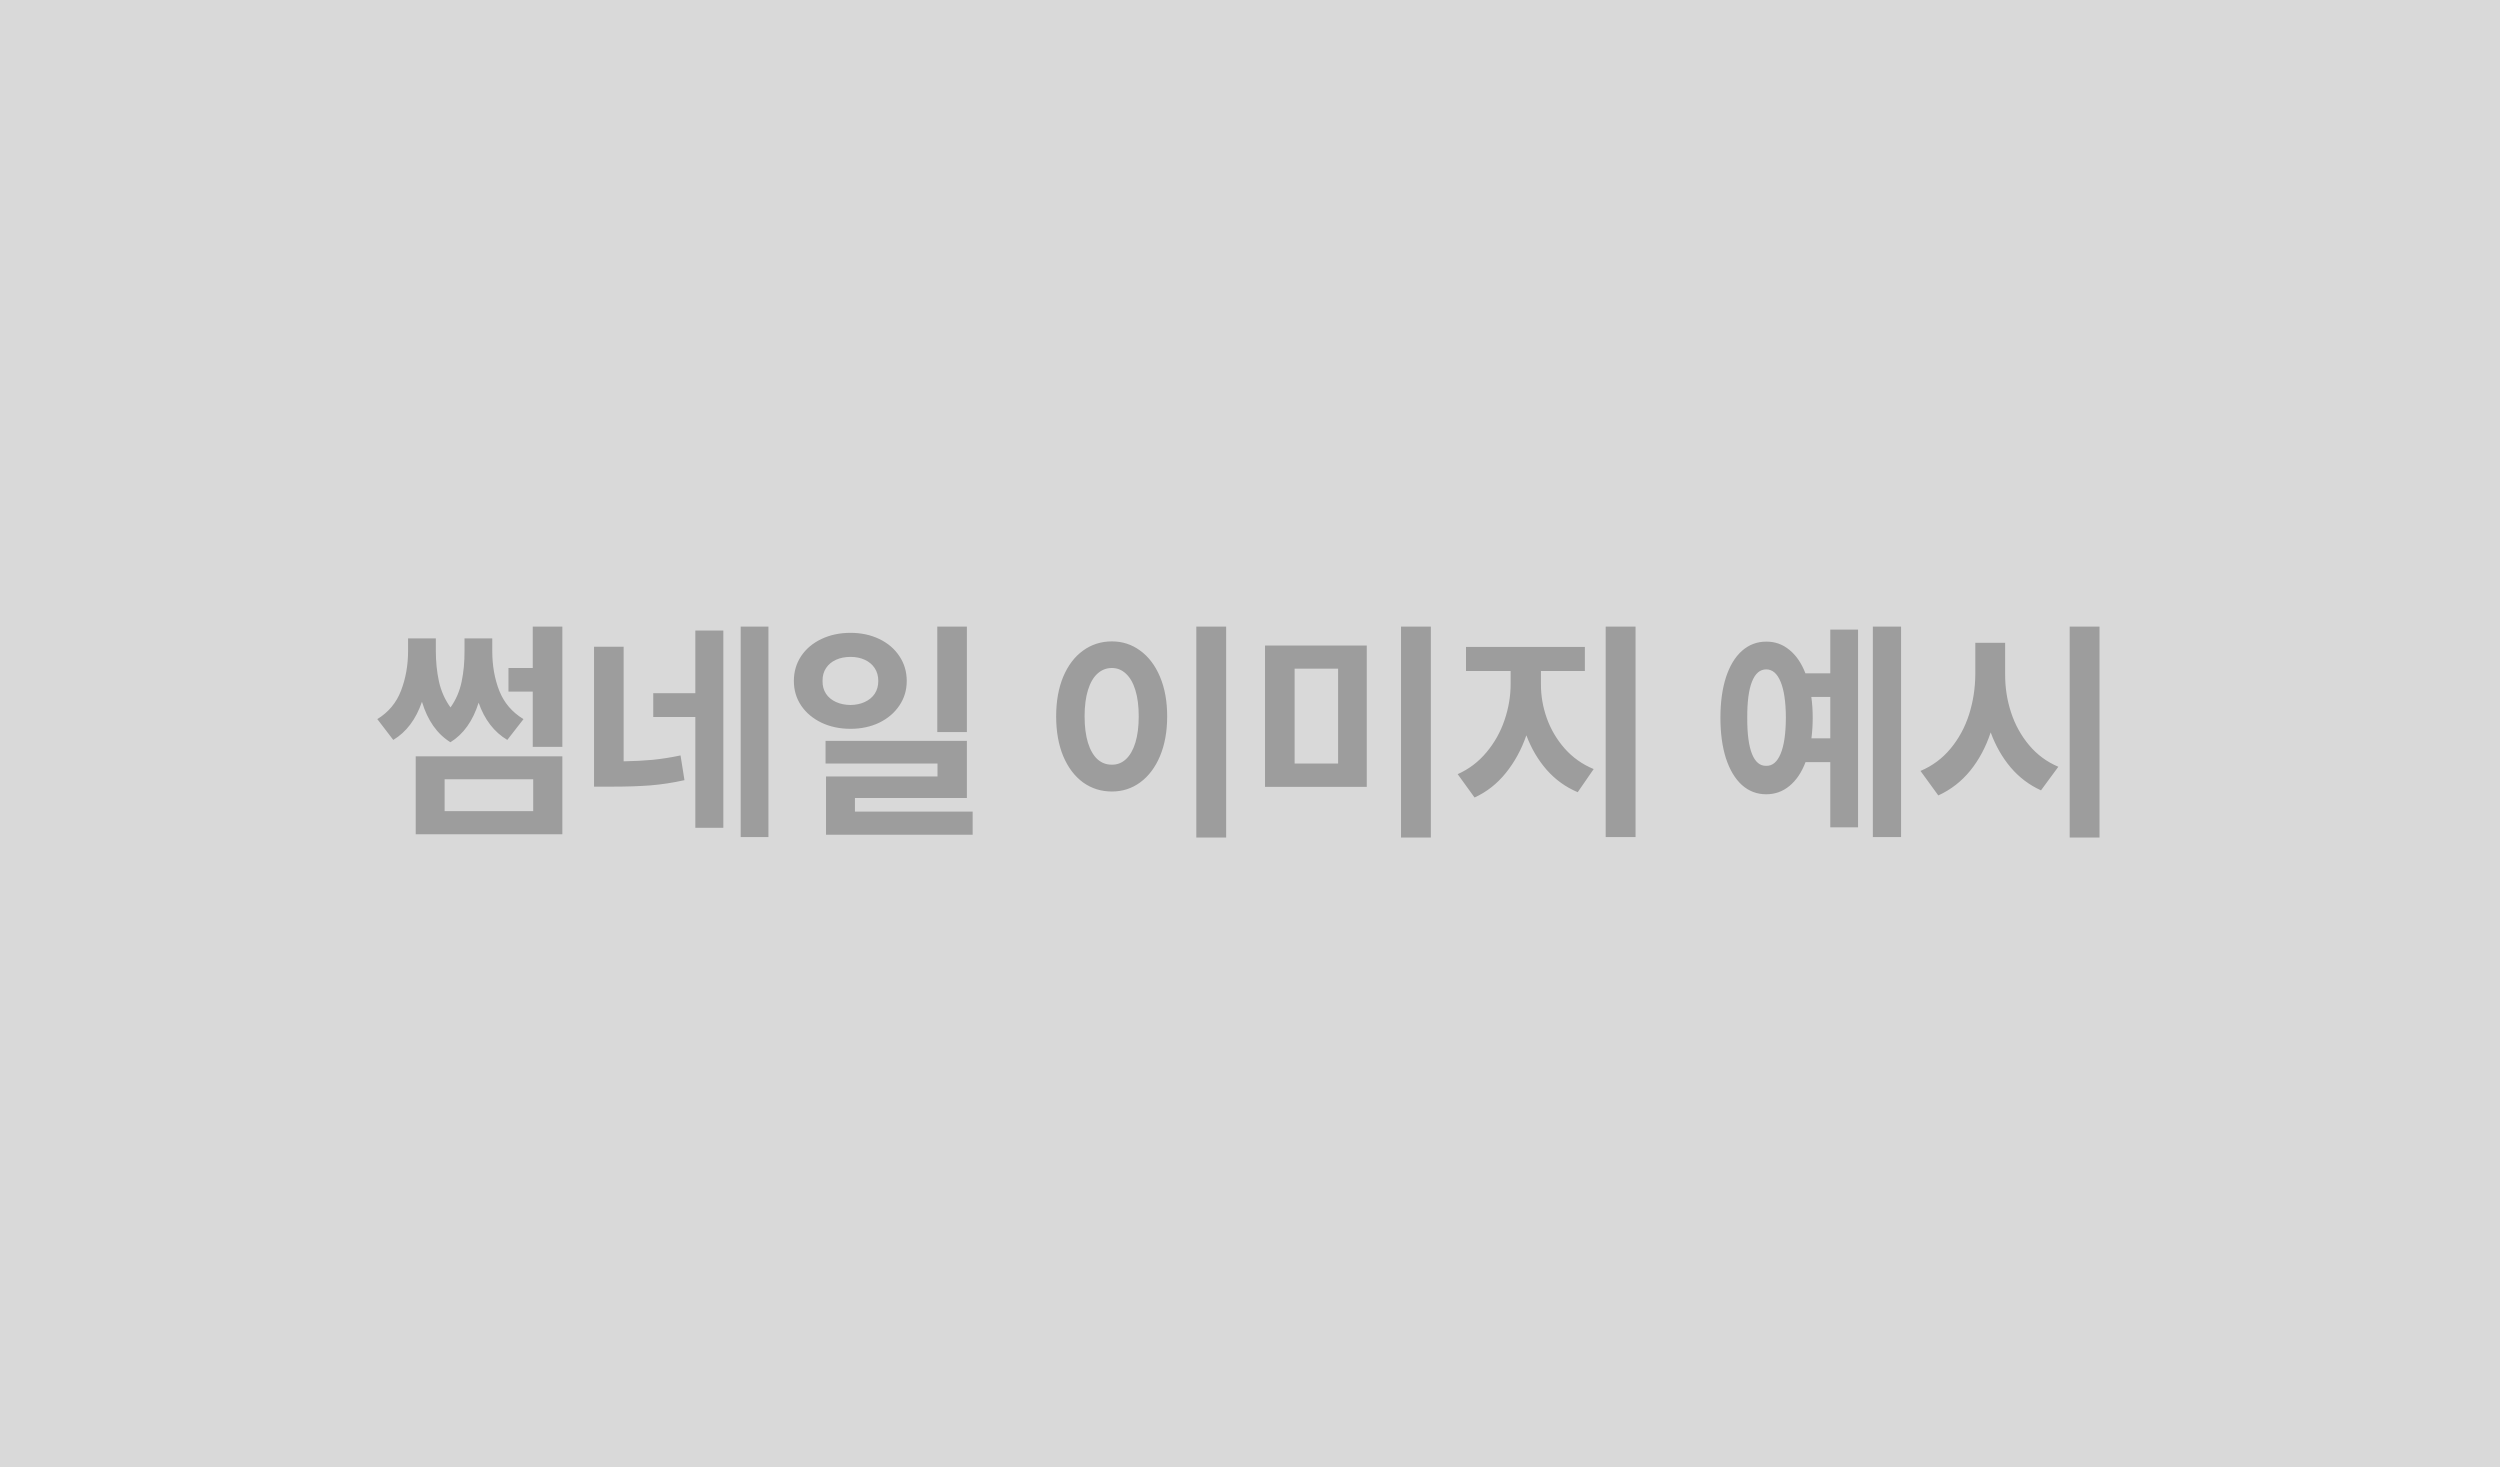 <svg width="380" height="223" viewBox="0 0 380 223" fill="none" xmlns="http://www.w3.org/2000/svg">
<rect width="380" height="223" fill="#D9D9D9"/>
<path d="M85.477 113.523H80.977V105.121H77.285V101.535H80.977V95.242H85.477V113.523ZM57.352 109.305C59.051 108.262 60.252 106.82 60.955 104.98C61.67 103.129 62.027 101.113 62.027 98.934V97.035H66.246V98.934C66.246 100.574 66.404 102.127 66.721 103.592C67.049 105.057 67.635 106.369 68.478 107.529C69.299 106.381 69.861 105.08 70.166 103.627C70.471 102.162 70.617 100.598 70.606 98.934V97.035H74.824V98.934C74.824 101.172 75.182 103.199 75.897 105.016C76.623 106.832 77.848 108.262 79.57 109.305L77.109 112.469C75.106 111.273 73.652 109.387 72.75 106.809C71.871 109.598 70.441 111.602 68.461 112.82C66.434 111.555 64.992 109.504 64.137 106.668C63.223 109.34 61.77 111.273 59.777 112.469L57.352 109.305ZM63.188 114.965H85.477V126.812H63.188V114.965ZM81.047 123.297V118.445H67.582V123.297H81.047ZM94.793 115.721C96.375 115.697 97.852 115.621 99.223 115.492C100.605 115.352 102.012 115.129 103.441 114.824L104.039 118.586C102.293 118.973 100.576 119.236 98.889 119.377C97.213 119.506 95.303 119.57 93.158 119.57H92.543H90.293V98.301H94.793V115.721ZM99.293 105.367H105.691V95.84H109.945V125.828H105.691V108.988H99.293V105.367ZM112.582 95.242H116.801V127.234H112.582V95.242ZM129.281 96.191C130.887 96.191 132.34 96.502 133.641 97.123C134.941 97.744 135.961 98.611 136.699 99.725C137.449 100.838 137.824 102.098 137.824 103.504C137.824 104.898 137.449 106.146 136.699 107.248C135.961 108.35 134.941 109.217 133.641 109.85C132.34 110.471 130.887 110.781 129.281 110.781C127.652 110.781 126.182 110.471 124.869 109.85C123.557 109.217 122.525 108.35 121.775 107.248C121.037 106.146 120.668 104.898 120.668 103.504C120.668 102.098 121.037 100.838 121.775 99.725C122.525 98.611 123.557 97.744 124.869 97.123C126.182 96.502 127.652 96.191 129.281 96.191ZM125.027 103.504C125.016 104.254 125.191 104.904 125.555 105.455C125.918 105.994 126.422 106.41 127.066 106.703C127.711 106.996 128.449 107.148 129.281 107.16C130.09 107.148 130.811 106.996 131.443 106.703C132.088 106.41 132.592 105.994 132.955 105.455C133.318 104.904 133.5 104.254 133.5 103.504C133.5 102.754 133.318 102.104 132.955 101.553C132.592 101.002 132.088 100.58 131.443 100.287C130.811 99.994 130.09 99.848 129.281 99.848C128.461 99.848 127.723 99.994 127.066 100.287C126.422 100.58 125.918 101.002 125.555 101.553C125.191 102.104 125.016 102.754 125.027 103.504ZM125.484 112.609H146.965V121.293H129.949V123.367H147.844V126.883H125.555V118.023H142.5V116.055H125.484V112.609ZM142.465 95.242H146.965V111.273H142.465V95.242ZM186.375 127.305H181.84V95.242H186.375V127.305ZM160.535 108.883C160.535 106.598 160.893 104.594 161.607 102.871C162.334 101.148 163.336 99.824 164.613 98.898C165.902 97.961 167.367 97.492 169.008 97.492C170.613 97.492 172.049 97.961 173.314 98.898C174.592 99.824 175.594 101.148 176.32 102.871C177.047 104.594 177.41 106.598 177.41 108.883C177.41 111.18 177.047 113.195 176.32 114.93C175.594 116.652 174.592 117.982 173.314 118.92C172.049 119.846 170.613 120.309 169.008 120.309C167.367 120.309 165.902 119.846 164.613 118.92C163.336 117.982 162.334 116.652 161.607 114.93C160.893 113.195 160.535 111.18 160.535 108.883ZM164.859 108.883C164.859 110.441 165.029 111.777 165.369 112.891C165.709 113.992 166.189 114.83 166.811 115.404C167.443 115.967 168.176 116.242 169.008 116.23C169.816 116.242 170.525 115.967 171.135 115.404C171.756 114.83 172.236 113.992 172.576 112.891C172.916 111.777 173.086 110.441 173.086 108.883C173.086 107.324 172.916 105.994 172.576 104.893C172.236 103.791 171.756 102.959 171.135 102.396C170.525 101.822 169.816 101.535 169.008 101.535C168.176 101.535 167.443 101.822 166.811 102.396C166.189 102.959 165.709 103.791 165.369 104.893C165.029 105.994 164.859 107.324 164.859 108.883ZM207.75 119.605H192.281V98.125H207.75V119.605ZM203.391 116.055V101.641H196.781V116.055H203.391ZM212.953 95.242H217.488V127.305H212.953V95.242ZM234.223 103.961C234.211 105.73 234.51 107.471 235.119 109.182C235.729 110.881 236.637 112.416 237.844 113.787C239.051 115.146 240.516 116.184 242.238 116.898L239.812 120.414C237.984 119.641 236.414 118.51 235.102 117.021C233.789 115.521 232.758 113.77 232.008 111.766C231.258 113.934 230.215 115.844 228.879 117.496C227.555 119.137 225.973 120.379 224.133 121.223L221.566 117.672C223.277 116.91 224.736 115.803 225.943 114.35C227.162 112.896 228.076 111.268 228.686 109.463C229.307 107.646 229.617 105.812 229.617 103.961V101.992H222.832V98.336H240.902V101.992H234.223V103.961ZM244.066 95.242H248.602V127.234H244.066V95.242ZM288.961 127.234H284.672V95.242H288.961V127.234ZM261.504 109.094C261.504 106.738 261.785 104.688 262.348 102.941C262.922 101.195 263.73 99.859 264.773 98.934C265.828 97.996 267.059 97.527 268.465 97.527C269.789 97.516 270.961 97.932 271.98 98.775C273.012 99.607 273.826 100.797 274.424 102.344H278.203V95.699H282.422V125.758H278.203V115.844H274.441C273.844 117.414 273.029 118.621 271.998 119.465C270.979 120.309 269.801 120.73 268.465 120.73C267.059 120.73 265.828 120.262 264.773 119.324C263.73 118.375 262.922 117.027 262.348 115.281C261.785 113.523 261.504 111.461 261.504 109.094ZM265.582 109.094C265.57 111.531 265.811 113.365 266.303 114.596C266.795 115.826 267.516 116.43 268.465 116.406C269.402 116.43 270.129 115.826 270.645 114.596C271.172 113.354 271.441 111.52 271.453 109.094C271.441 106.68 271.172 104.852 270.645 103.609C270.129 102.367 269.402 101.746 268.465 101.746C267.516 101.746 266.795 102.367 266.303 103.609C265.811 104.84 265.57 106.668 265.582 109.094ZM275.32 105.93C275.461 106.914 275.531 107.969 275.531 109.094C275.531 110.172 275.467 111.215 275.338 112.223H278.203V105.93H275.32ZM304.781 102.484C304.77 104.488 305.068 106.422 305.678 108.285C306.287 110.148 307.201 111.807 308.42 113.26C309.639 114.713 311.121 115.809 312.867 116.547L310.23 120.133C308.449 119.324 306.914 118.164 305.625 116.652C304.348 115.141 303.334 113.365 302.584 111.326C301.846 113.553 300.809 115.492 299.473 117.145C298.137 118.785 296.52 120.039 294.621 120.906L291.914 117.18C293.719 116.418 295.242 115.287 296.484 113.787C297.738 112.275 298.676 110.547 299.297 108.602C299.918 106.645 300.234 104.605 300.246 102.484V97.703H304.781V102.484ZM314.59 95.242H319.125V127.305H314.59V95.242Z" fill="#9D9D9D"/>
</svg>
